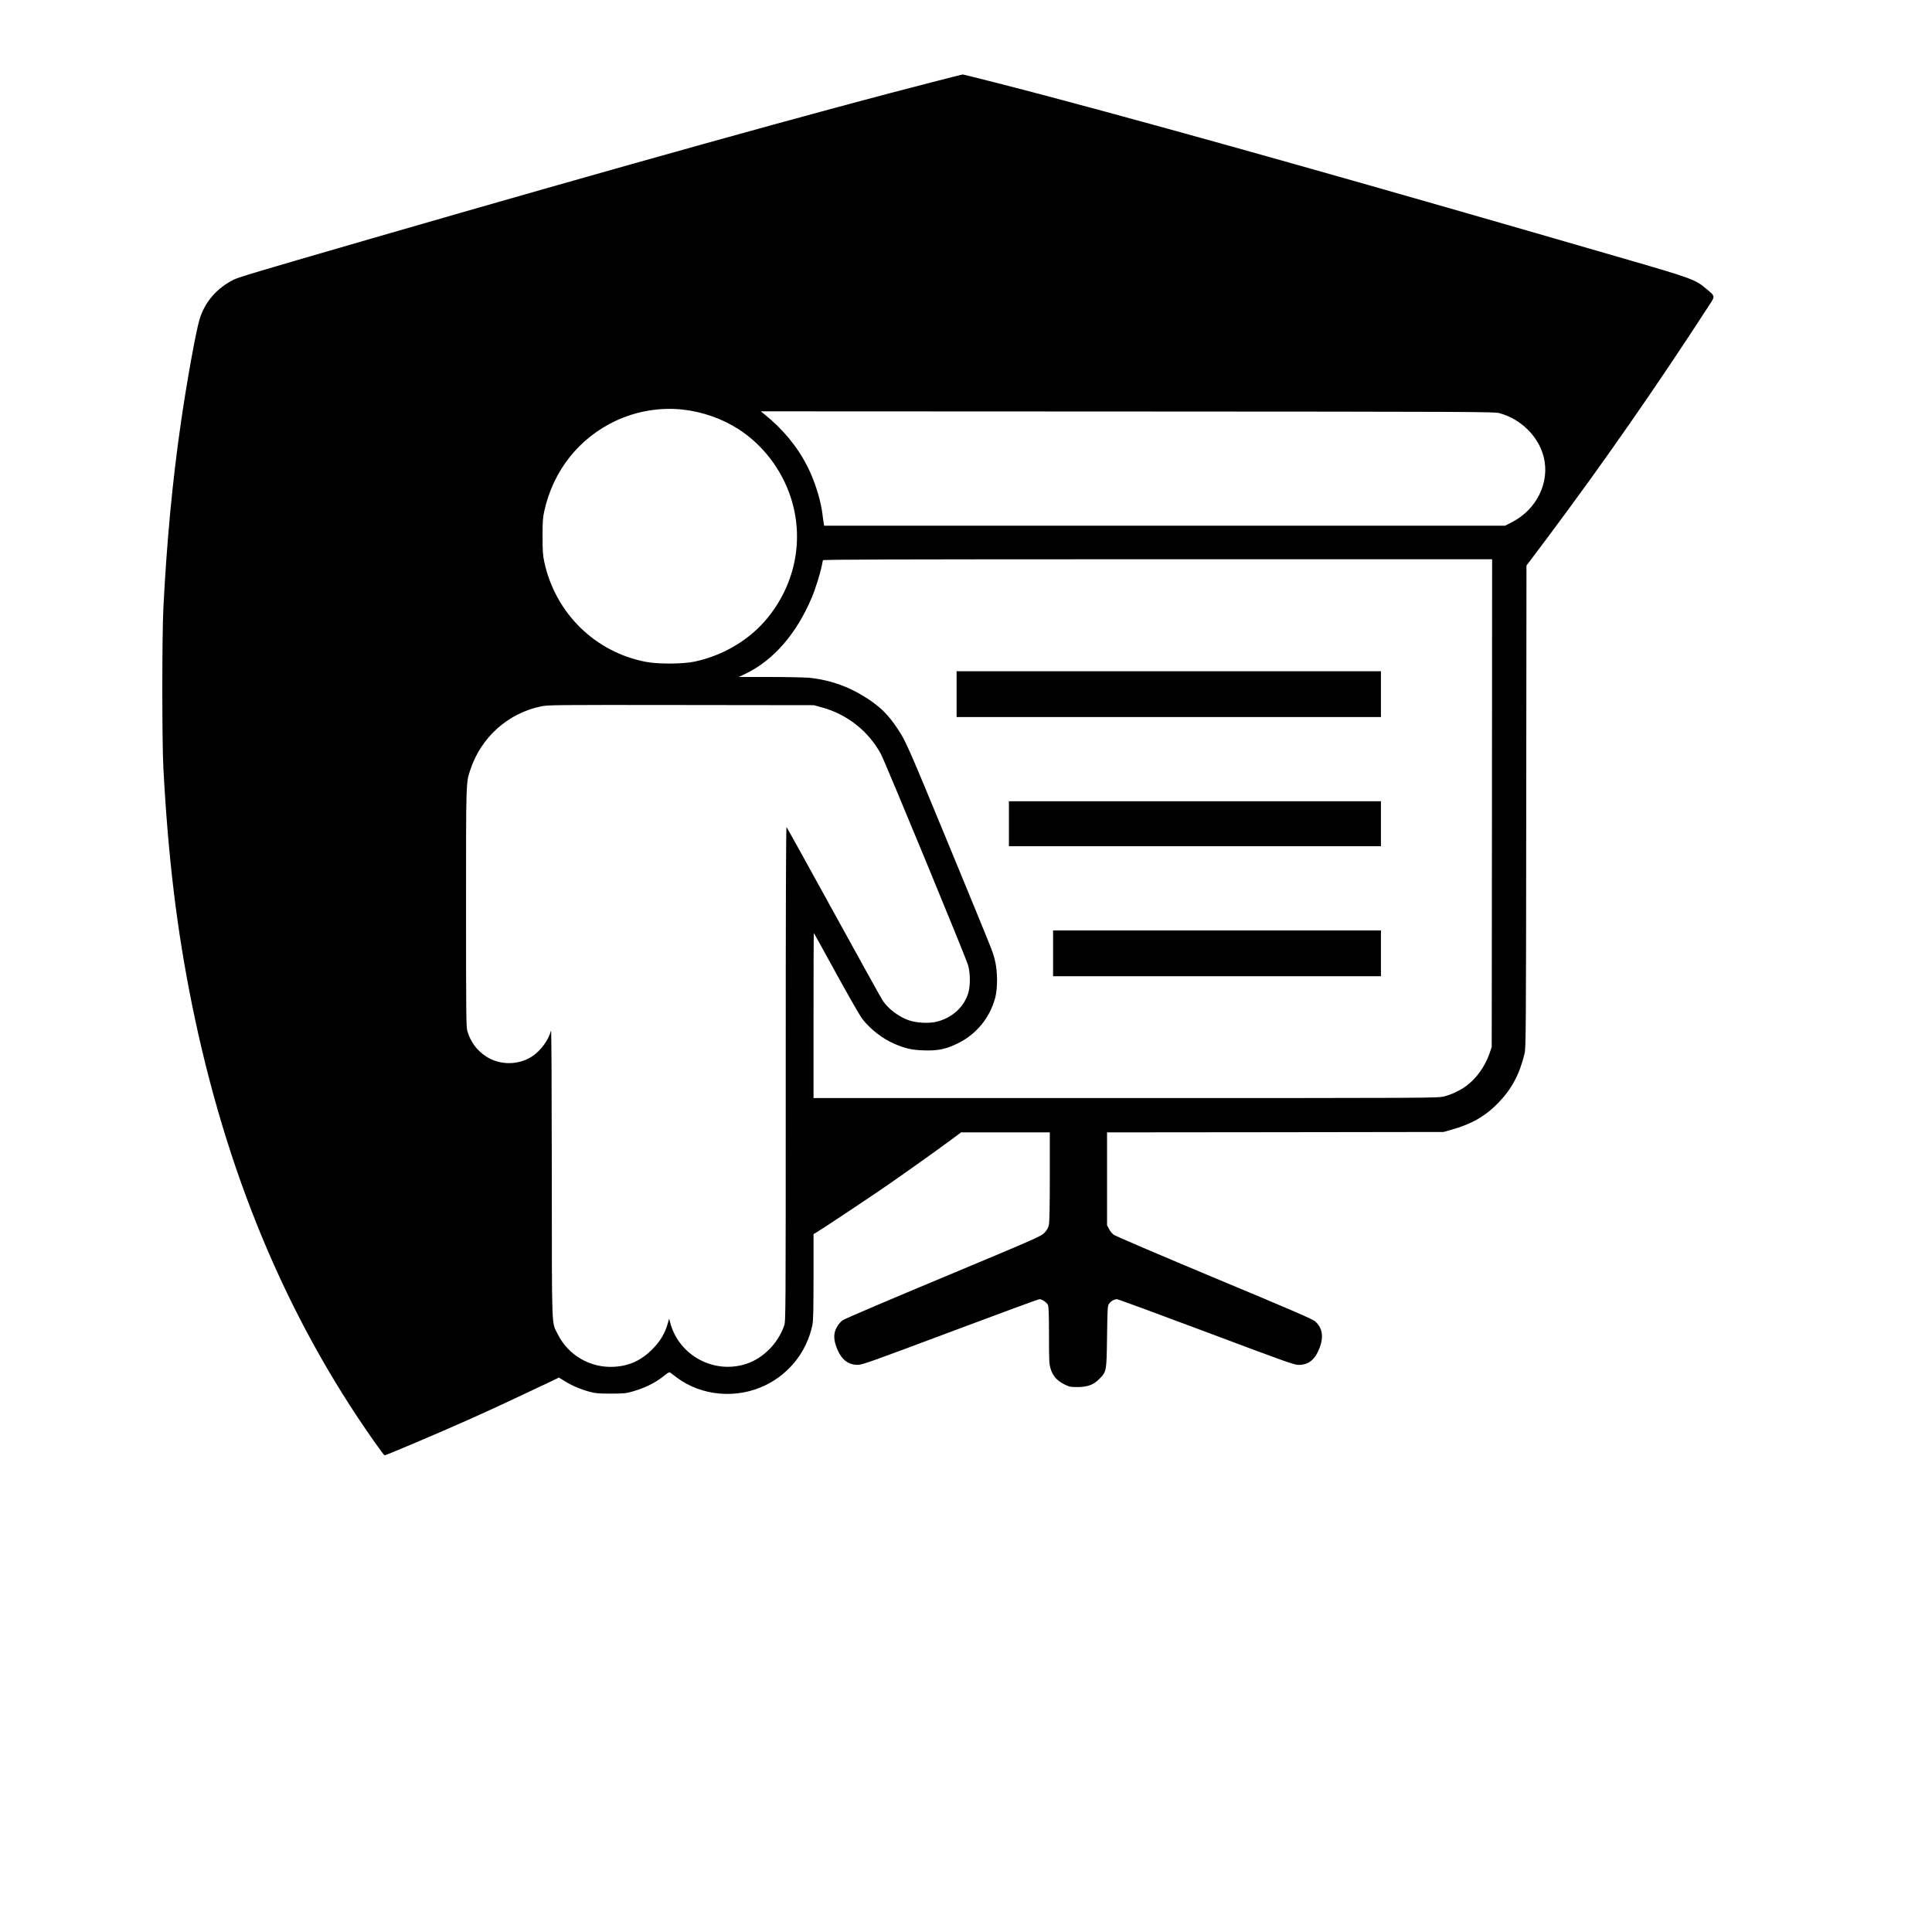 <?xml version="1.0" standalone="no"?>
<!DOCTYPE svg PUBLIC "-//W3C//DTD SVG 20010904//EN"
 "http://www.w3.org/TR/2001/REC-SVG-20010904/DTD/svg10.dtd">
<svg version="1.0" xmlns="http://www.w3.org/2000/svg"
 width="2363pt" height="2363pt" viewBox="0 0 2363 2363"
 preserveAspectRatio="xMidYMid meet">

<g transform="translate(0,2363) scale(0.1,-0.1)"
fill="#000000" stroke="none">
<path d="M11460 22640 c-1407 -359 -3918 -1059 -6925 -1930 -1394 -404 -1615
-470 -1678 -501 -206 -104 -351 -272 -415 -481 -45 -143 -158 -771 -231 -1278
-102 -707 -171 -1435 -213 -2260 -17 -340 -17 -1631 0 -1950 59 -1103 165
-1977 348 -2885 415 -2054 1152 -3825 2228 -5352 66 -95 125 -173 129 -173 19
0 644 265 1037 440 255 114 629 288 946 439 l150 72 74 -45 c89 -55 187 -97
300 -128 74 -20 108 -23 260 -23 154 0 185 3 260 24 164 47 286 108 399 199
36 30 58 42 66 36 7 -5 43 -32 81 -61 304 -229 736 -267 1089 -94 295 145 503
412 571 734 11 54 14 175 14 590 l0 523 33 19 c67 39 652 428 872 580 240 166
616 434 795 567 l105 78 543 0 542 0 0 -540 c0 -348 -4 -557 -11 -589 -8 -37
-22 -64 -52 -96 -41 -45 -65 -56 -1237 -546 -657 -274 -1213 -511 -1234 -527
-21 -15 -53 -52 -70 -82 -44 -78 -43 -155 2 -267 56 -135 138 -198 257 -196
53 1 177 45 1128 402 587 220 1078 401 1091 401 30 0 87 -39 103 -70 9 -19 13
-114 13 -371 0 -318 2 -352 20 -411 26 -86 80 -147 168 -190 61 -30 74 -33
162 -33 122 1 193 27 262 96 92 92 92 90 98 519 5 347 6 377 24 403 22 32 64
57 97 57 12 0 504 -181 1093 -402 985 -370 1076 -402 1131 -402 120 1 199 64
253 205 55 139 36 252 -56 330 -31 26 -312 148 -1234 532 -688 288 -1208 510
-1228 526 -19 15 -45 47 -57 71 l-23 43 0 568 0 569 2058 2 2057 3 96 27 c243
67 418 167 575 330 164 170 259 347 321 603 16 65 18 276 20 3019 l3 2949 249
331 c669 893 1343 1860 1978 2841 84 128 85 117 -28 213 -131 111 -180 129
-944 351 -3208 931 -5378 1543 -7060 1991 -444 118 -1077 280 -1091 279 -5 0
-146 -36 -314 -79z m-3105 -4020 c244 -28 481 -112 682 -242 293 -190 521
-487 633 -827 167 -505 63 -1053 -280 -1476 -218 -268 -537 -460 -894 -537
-139 -30 -442 -32 -591 -4 -622 116 -1111 594 -1247 1219 -19 88 -22 132 -22
317 0 184 3 229 22 313 110 494 427 892 877 1102 253 118 545 166 820 135z
m9984 -43 c263 -72 477 -283 541 -533 80 -312 -85 -649 -394 -804 l-78 -40
-4164 0 -4164 0 -4 23 c-3 12 -10 64 -16 115 -23 182 -95 410 -184 586 -125
246 -300 457 -531 643 l-40 32 4485 -2 c4241 -2 4488 -3 4549 -20z m-91 -4769
l-3 -2983 -27 -80 c-55 -158 -161 -307 -287 -399 -70 -52 -182 -105 -268 -126
-75 -20 -136 -20 -3895 -20 l-3818 0 0 1012 c0 556 2 1009 4 1007 2 -2 126
-226 275 -498 149 -271 291 -518 315 -550 102 -131 254 -249 403 -311 134 -56
206 -72 353 -77 169 -6 268 14 415 86 226 111 391 311 457 556 32 121 30 334
-5 467 -29 110 -3 45 -521 1303 -576 1396 -567 1377 -703 1573 -114 164 -245
276 -465 396 -170 93 -377 156 -577 176 -57 5 -275 10 -484 10 l-381 0 85 41
c340 164 621 488 807 929 45 106 103 292 122 385 6 33 13 66 15 73 4 9 831 12
4095 12 l4090 0 -2 -2982z m-8195 1170 c309 -85 569 -291 720 -568 53 -98
1046 -2503 1069 -2590 27 -105 27 -252 -1 -341 -53 -169 -196 -297 -382 -345
-93 -24 -252 -16 -347 18 -120 43 -245 137 -312 234 -16 22 -285 508 -599
1079 -314 572 -576 1044 -581 1049 -7 7 -10 -1031 -10 -3015 0 -2973 0 -3027
-19 -3082 -75 -217 -254 -398 -460 -467 -393 -131 -821 96 -931 493 l-16 59
-18 -63 c-32 -115 -92 -216 -186 -310 -136 -138 -284 -206 -470 -216 -289 -17
-563 142 -690 402 -75 152 -70 1 -71 1975 -1 1102 -4 1760 -10 1736 -27 -113
-126 -249 -233 -318 -169 -109 -395 -108 -563 2 -111 73 -188 178 -227 309
-14 49 -16 200 -16 1507 0 1559 -1 1527 51 1684 130 399 457 694 864 780 87
18 153 19 1715 17 l1625 -2 98 -27z"/>
<path d="M11700 15140 l0 -280 2595 0 2595 0 0 280 0 280 -2595 0 -2595 0 0
-280z"/>
<path d="M12340 13555 l0 -275 2275 0 2275 0 0 275 0 275 -2275 0 -2275 0 0
-275z"/>
<path d="M12880 11970 l0 -280 2005 0 2005 0 0 280 0 280 -2005 0 -2005 0 0
-280z"/>
</g>
</svg>
